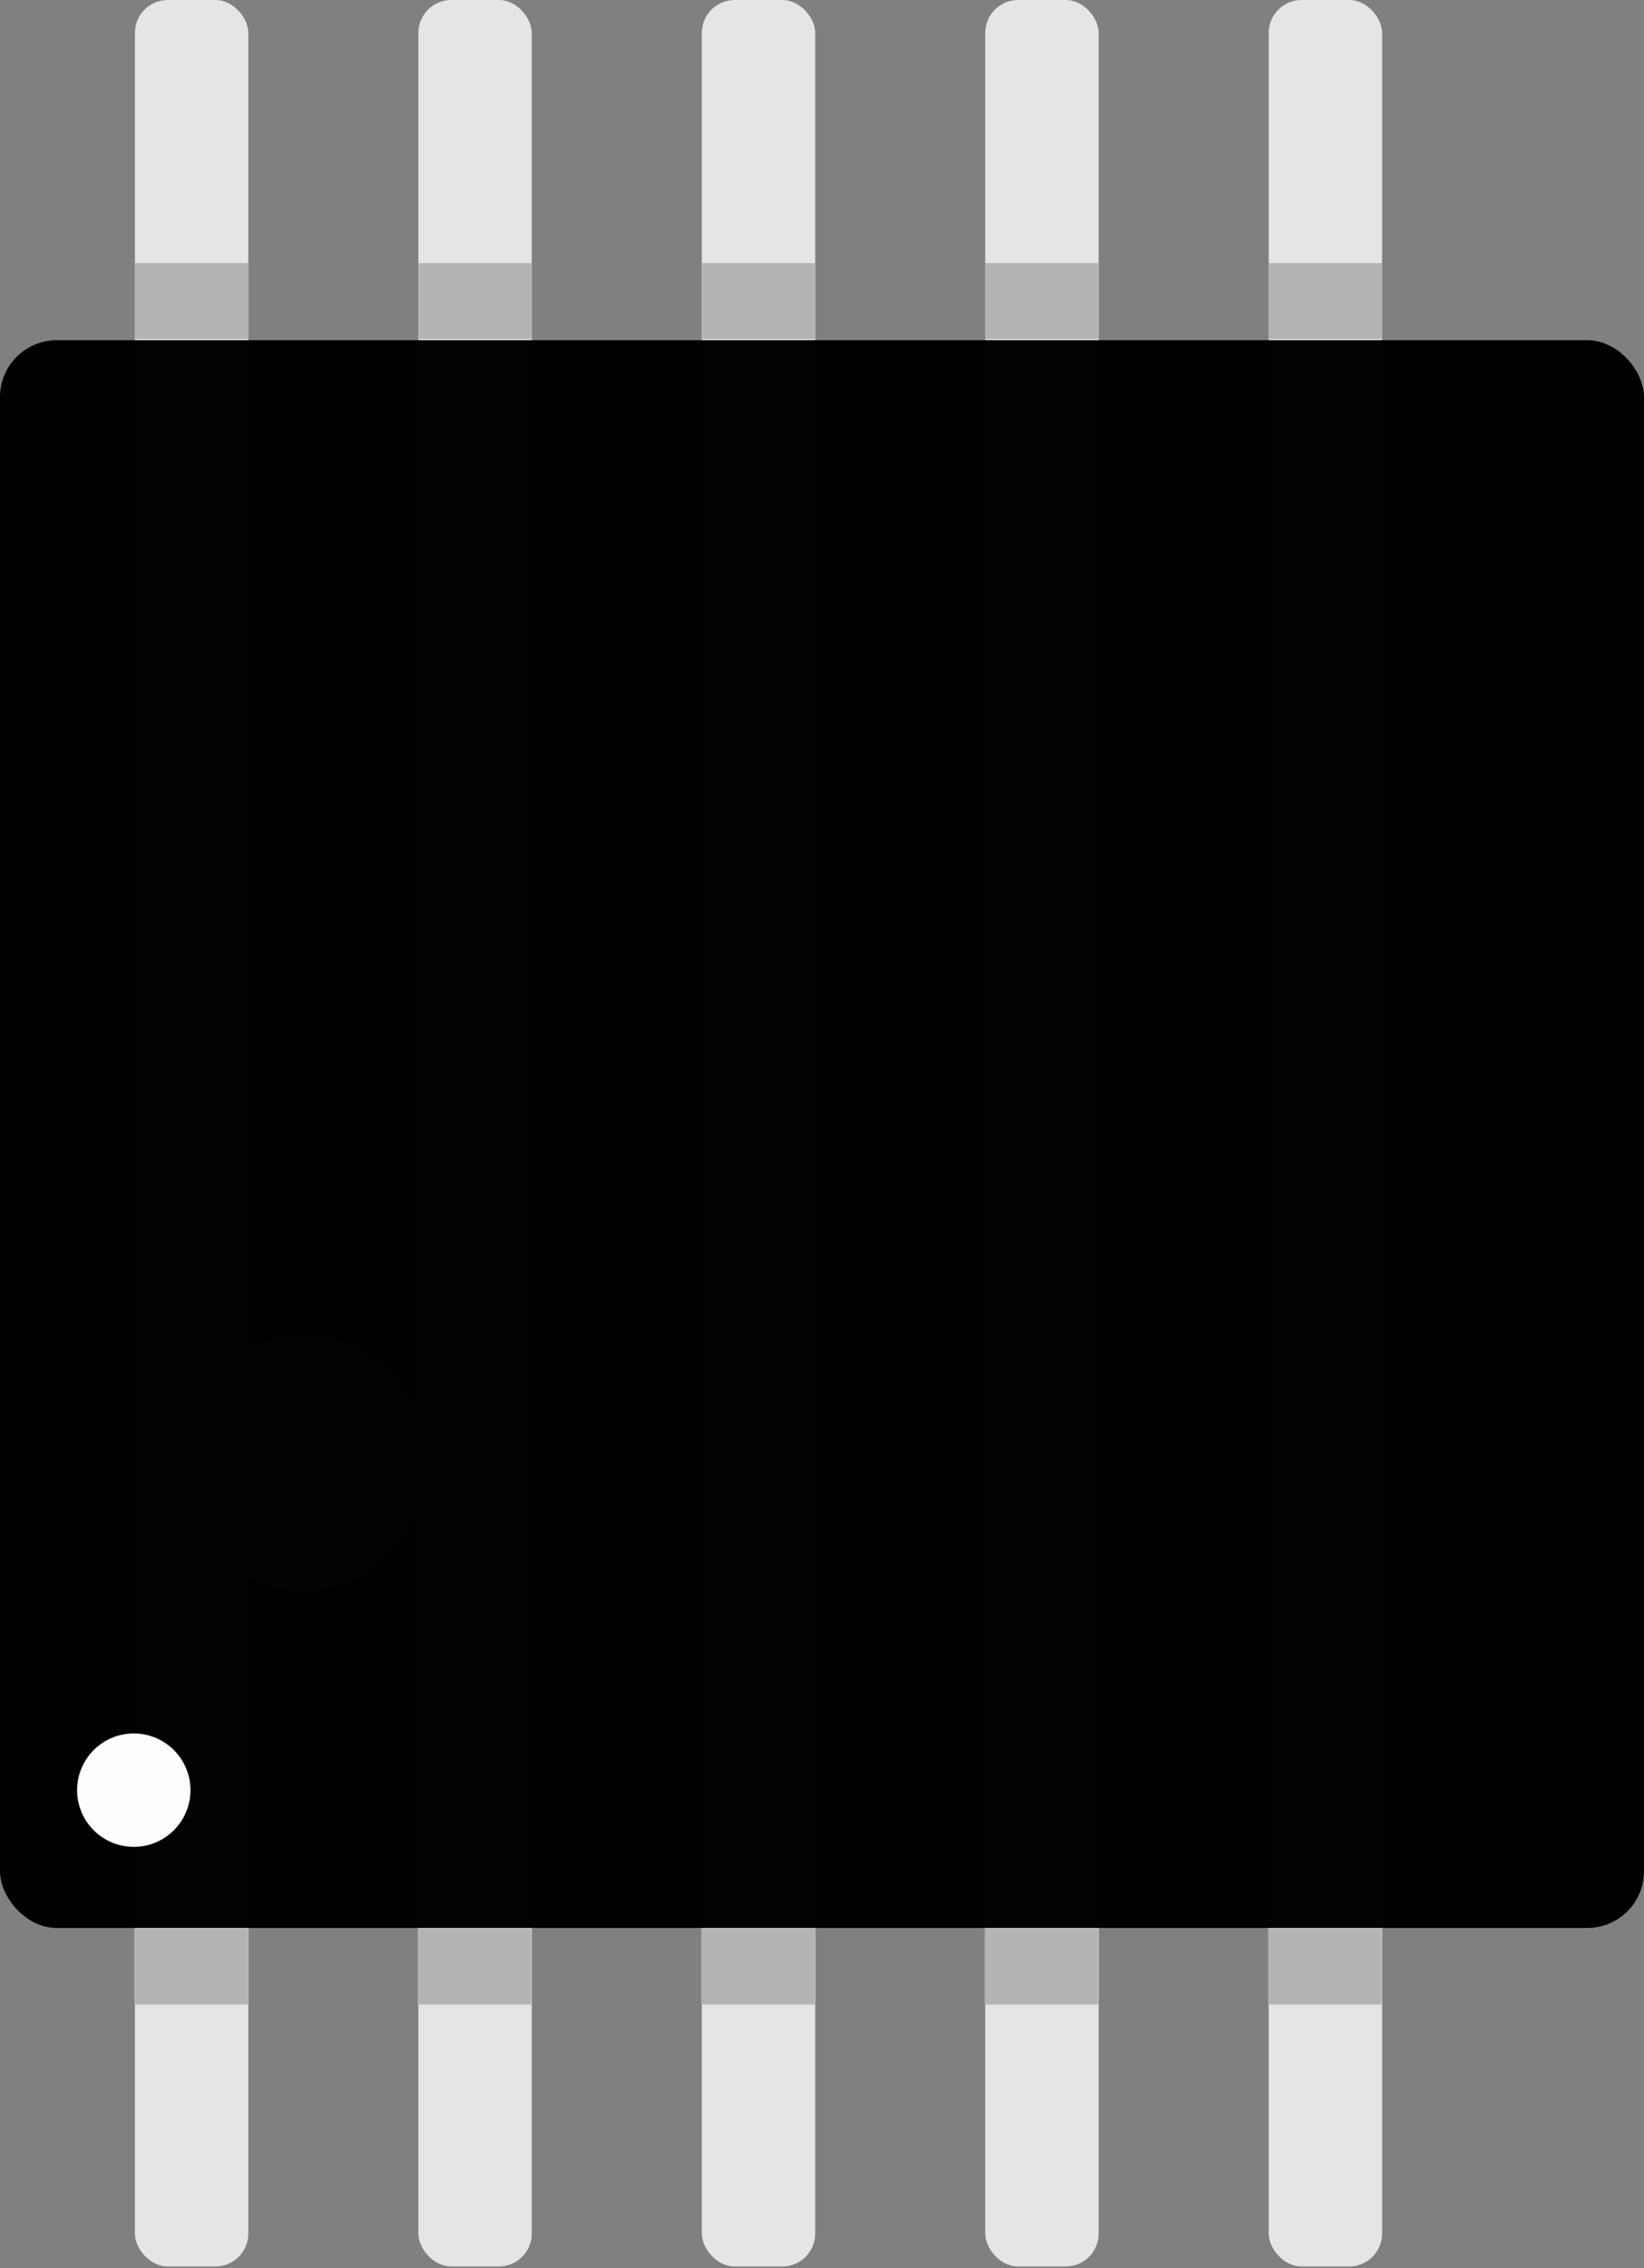 <?xml version="1.0" encoding="UTF-8" standalone="no"?>
<!-- Created with Inkscape (http://www.inkscape.org/) -->

<svg
   xmlns:dc="http://purl.org/dc/elements/1.1/"
   xmlns:cc="http://creativecommons.org/ns#"
   xmlns:rdf="http://www.w3.org/1999/02/22-rdf-syntax-ns#"
   xmlns:svg="http://www.w3.org/2000/svg"
   xmlns="http://www.w3.org/2000/svg"
   xmlns:sodipodi="http://sodipodi.sourceforge.net/DTD/sodipodi-0.dtd"
   xmlns:inkscape="http://www.inkscape.org/namespaces/inkscape"
   width="2.9mm"
   height="4mm"
   viewBox="0 0 2.9 4"
   version="1.1"
   id="svg8"
   inkscape:version="0.92.5 (0.92.5+69)"
   sodipodi:docname="MSOP10.svg">
  <rect x="0" y="0" width="2.9" height="4" fill="#808080" stroke="none"/>
  <defs
     id="defs2">
    <inkscape:path-effect
       effect="spiro"
       id="path-effect910"
       is_visible="true" />
  </defs>
  <sodipodi:namedview
     id="base"
     pagecolor="#ffffff"
     bordercolor="#666666"
     borderopacity="1.0"
     inkscape:pageopacity="0.0"
     inkscape:pageshadow="2"
     inkscape:zoom="64"
     inkscape:cx="1.0104142"
     inkscape:cy="8.2775133"
     inkscape:document-units="mm"
     inkscape:current-layer="layer1"
     showgrid="true"
     inkscape:window-width="1853"
     inkscape:window-height="1025"
     inkscape:window-x="1987"
     inkscape:window-y="27"
     inkscape:window-maximized="1" />
  <g
     inkscape:label="Layer 1"
     inkscape:groupmode="layer"
     id="layer1"
     transform="translate(0,-293)">
    <rect
       style="opacity:1;vector-effect:none;fill:#e6e6e6;fill-opacity:0.991;stroke-width:0.234;stroke-linecap:butt;stroke-linejoin:miter;stroke-miterlimit:4;stroke-dasharray:none;stroke-dashoffset:0;stroke-opacity:1"
       id="rect850-2"
       width="0.2"
       height="3.997"
       x="0.738"
       y="293"
       ry="0.058" />
    <rect
       style="opacity:1;vector-effect:none;fill:#b3b3b3;fill-opacity:0.991;stroke-width:0.262;stroke-linecap:butt;stroke-linejoin:miter;stroke-miterlimit:4;stroke-dasharray:none;stroke-dashoffset:0;stroke-opacity:1"
       id="rect863-7"
       width="0.2"
       height="0.134"
       x="0.738"
       y="293.464" />
    <rect
       style="opacity:1;vector-effect:none;fill:#b3b3b3;fill-opacity:0.991;stroke-width:0.262;stroke-linecap:butt;stroke-linejoin:miter;stroke-miterlimit:4;stroke-dasharray:none;stroke-dashoffset:0;stroke-opacity:1"
       id="rect863-6-0"
       width="0.2"
       height="0.134"
       x="0.737"
       y="296.401" />
    <rect
       style="opacity:1;vector-effect:none;fill:#e6e6e6;fill-opacity:0.991;stroke-width:0.234;stroke-linecap:butt;stroke-linejoin:miter;stroke-miterlimit:4;stroke-dasharray:none;stroke-dashoffset:0;stroke-opacity:1"
       id="rect850-9"
       width="0.2"
       height="3.997"
       x="1.238"
       y="293"
       ry="0.058" />
    <rect
       style="opacity:1;vector-effect:none;fill:#b3b3b3;fill-opacity:0.991;stroke-width:0.262;stroke-linecap:butt;stroke-linejoin:miter;stroke-miterlimit:4;stroke-dasharray:none;stroke-dashoffset:0;stroke-opacity:1"
       id="rect863-3"
       width="0.2"
       height="0.134"
       x="1.238"
       y="293.464" />
    <rect
       style="opacity:1;vector-effect:none;fill:#b3b3b3;fill-opacity:0.991;stroke-width:0.262;stroke-linecap:butt;stroke-linejoin:miter;stroke-miterlimit:4;stroke-dasharray:none;stroke-dashoffset:0;stroke-opacity:1"
       id="rect863-6-6"
       width="0.2"
       height="0.134"
       x="1.237"
       y="296.401" />
    <rect
       style="opacity:1;vector-effect:none;fill:#e6e6e6;fill-opacity:0.991;stroke-width:0.234;stroke-linecap:butt;stroke-linejoin:miter;stroke-miterlimit:4;stroke-dasharray:none;stroke-dashoffset:0;stroke-opacity:1"
       id="rect850-0"
       width="0.2"
       height="3.997"
       x="1.738"
       y="293"
       ry="0.058" />
    <rect
       style="opacity:1;vector-effect:none;fill:#b3b3b3;fill-opacity:0.991;stroke-width:0.262;stroke-linecap:butt;stroke-linejoin:miter;stroke-miterlimit:4;stroke-dasharray:none;stroke-dashoffset:0;stroke-opacity:1"
       id="rect863-62"
       width="0.2"
       height="0.134"
       x="1.738"
       y="293.464" />
    <rect
       style="opacity:1;vector-effect:none;fill:#b3b3b3;fill-opacity:0.991;stroke-width:0.262;stroke-linecap:butt;stroke-linejoin:miter;stroke-miterlimit:4;stroke-dasharray:none;stroke-dashoffset:0;stroke-opacity:1"
       id="rect863-6-61"
       width="0.2"
       height="0.134"
       x="1.737"
       y="296.401" />
    <rect
       style="opacity:1;vector-effect:none;fill:#e6e6e6;fill-opacity:0.991;stroke-width:0.234;stroke-linecap:butt;stroke-linejoin:miter;stroke-miterlimit:4;stroke-dasharray:none;stroke-dashoffset:0;stroke-opacity:1"
       id="rect850-8"
       width="0.2"
       height="3.997"
       x="2.238"
       y="293"
       ry="0.058" />
    <rect
       style="opacity:1;vector-effect:none;fill:#b3b3b3;fill-opacity:0.991;stroke-width:0.262;stroke-linecap:butt;stroke-linejoin:miter;stroke-miterlimit:4;stroke-dasharray:none;stroke-dashoffset:0;stroke-opacity:1"
       id="rect863-79"
       width="0.2"
       height="0.134"
       x="2.238"
       y="293.464" />
    <rect
       style="opacity:1;vector-effect:none;fill:#b3b3b3;fill-opacity:0.991;stroke-width:0.262;stroke-linecap:butt;stroke-linejoin:miter;stroke-miterlimit:4;stroke-dasharray:none;stroke-dashoffset:0;stroke-opacity:1"
       id="rect863-6-2"
       width="0.2"
       height="0.134"
       x="2.237"
       y="296.401" />
    <ellipse
       style="fill:#f9f9f9;stroke-width:0.265"
       id="path914"
       cx="0.535"
       cy="295.58"
       rx="0.217"
       ry="0.226" />
    <rect
       style="opacity:1;vector-effect:none;fill:#e6e6e6;fill-opacity:0.991;stroke-width:0.234;stroke-linecap:butt;stroke-linejoin:miter;stroke-miterlimit:4;stroke-dasharray:none;stroke-dashoffset:0;stroke-opacity:1"
       id="rect850"
       width="0.2"
       height="3.997"
       x="0.238"
       y="293"
       ry="0.058" />
    <rect
       style="opacity:1;vector-effect:none;fill:#000000;fill-opacity:0.991;stroke-width:0.262;stroke-linecap:butt;stroke-linejoin:miter;stroke-miterlimit:4;stroke-dasharray:none;stroke-dashoffset:0;stroke-opacity:1"
       id="rect852"
       width="2.9"
       height="2.8"
       x="0"
       y="293.6"
       ry="0.1"
       rx="0.1" />
    <rect
       style="opacity:1;vector-effect:none;fill:#b3b3b3;fill-opacity:0.991;stroke-width:0.262;stroke-linecap:butt;stroke-linejoin:miter;stroke-miterlimit:4;stroke-dasharray:none;stroke-dashoffset:0;stroke-opacity:1"
       id="rect863"
       width="0.2"
       height="0.134"
       x="0.238"
       y="293.464" />
    <rect
       style="opacity:1;vector-effect:none;fill:#b3b3b3;fill-opacity:0.991;stroke-width:0.262;stroke-linecap:butt;stroke-linejoin:miter;stroke-miterlimit:4;stroke-dasharray:none;stroke-dashoffset:0;stroke-opacity:1"
       id="rect863-6"
       width="0.2"
       height="0.134"
       x="0.237"
       y="296.401" />
    <circle
       style="opacity:1;vector-effect:none;fill:#ffffff;fill-opacity:0.991;stroke-width:0.262;stroke-linecap:butt;stroke-linejoin:miter;stroke-miterlimit:4;stroke-dasharray:none;stroke-dashoffset:0;stroke-opacity:1"
       id="path983"
       cx="0.236"
       cy="296.157"
       r="0.1" />
  </g>
</svg>
